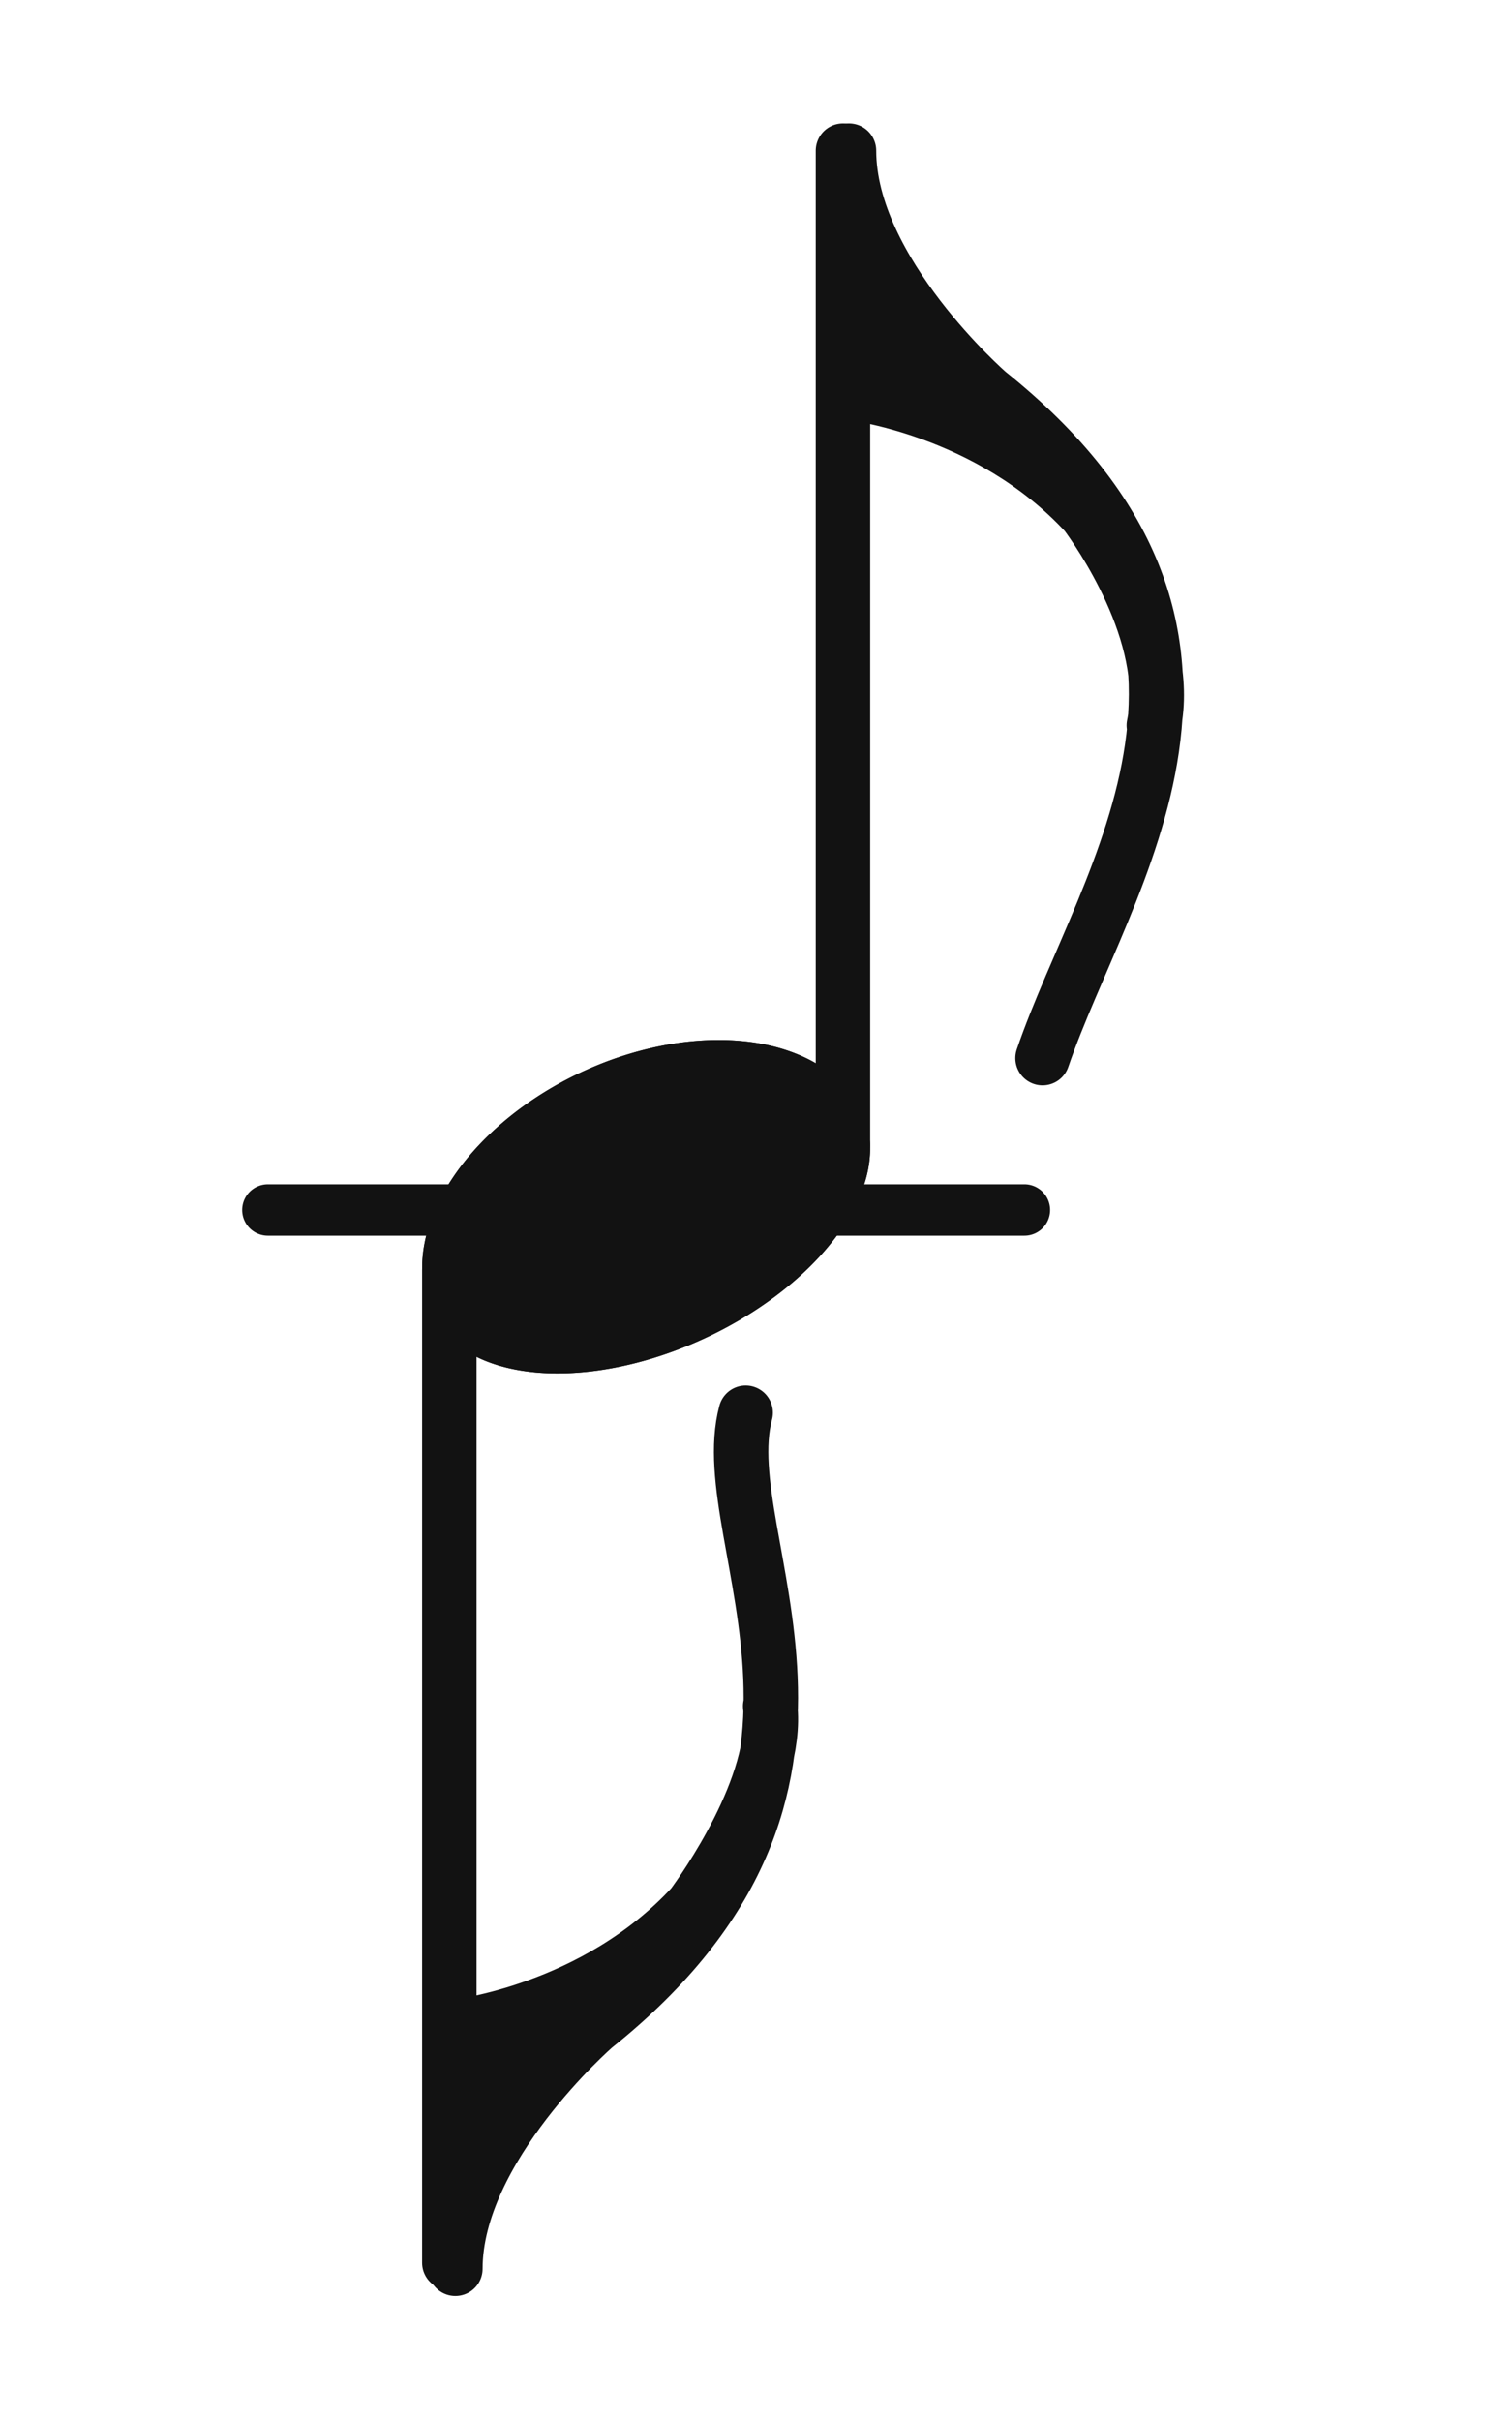 <svg xmlns="http://www.w3.org/2000/svg" xmlns:xlink="http://www.w3.org/1999/xlink" version="1.1" width="100" height="160" data-left="0" data-right="1250" data-top="0" data-bottom="440"><style>
    @media (prefers-color-scheme: dark) {
      :root {
        filter: invert(100%);
      }
    }
  </style><g xmlns="http://www.w3.org/2000/svg" data-name="measures" data-left="200" data-right="1050" data-top="147.89036274598814" data-bottom="400.2731591726797" transform="translate(-15, -200)"><g data-name="additionalStaveLinesOnPageLine" data-left="232.71663028297263" data-right="282.75089018673555" data-top="280" data-bottom="280"><line data-name="additionalStaveLine" x1="32.717" y1="280" x2="82.751" y2="280" stroke="#121212" stroke-width="3.4" stroke-linejoin="round" stroke-linecap="round" stroke-dasharray="" data-left="232.71663028297263" data-right="282.75089018673555" data-top="280" data-bottom="280"/></g><g data-name="measure" ref-ids="measure-1,measure-1-1,line-1,every-measure-including-index-0,first-measure-including-index-0,last-measure,first-or-last-measure" pointer-events="painted" data-left="200" data-right="1050" data-top="147.89036274598814" data-bottom="400.2731591726797"><g data-name="voicesWithStaveLines" data-left="203.6" data-right="1034.4" data-top="179.26" data-bottom="350.0031591726532"><g data-name="voices" data-left="203.6" data-right="1034.4" data-top="180" data-bottom="350.0031591726532"><g data-name="voicesBody" data-left="203.6" data-right="1034.4" data-top="147.89036274598814" data-bottom="400.2731591726797"><g data-name="crossStaveChord" data-left="243.1166302829726" data-right="291.50614630669" data-top="209.96036274598816" data-bottom="350.0031591726532"><g data-name="crossVoiceChordOnOneStave" data-left="243.1166302829726" data-right="291.50614630669" data-top="209.96036274598816" data-bottom="350.0031591726532"><g data-name="singleChord" ref-ids="beat-1-1-1-1,voice-1,voice-1-1,voice-1-1-1,voice-1-1-1-1,voice-in-measure-on-all-staves-1-1-1,voice-in-all-measures-and-on-all-staves-on-line-1-1" pointer-events="painted" data-left="243.1166302829726" data-right="291.50614630669" data-top="147.89036274598814" data-bottom="290.60315917265325"><g data-name="singleChordBodyParts" ref-ids="chord-1-1-1-1" pointer-events="painted" data-left="243.1166302829726" data-right="272.3508901867355" data-top="268.96036274598816" data-bottom="290.60315917265325"><g data-name="singleChordBody" data-left="243.1166302829726" data-right="272.3508901867355" data-top="268.96036274598816" data-bottom="290.60315917265325"><g data-name="noteBody" ref-ids="note-1-1-1-1-1,note-with-index-1-1-1-1-1" pointer-events="painted" data-left="243.1166302829726" data-right="272.3508901867355" data-top="268.96036274598816" data-bottom="290.60315917265325"><path d="M 0 6.4 A 4 2.6 -25 0 1 28.4 -6 A 4 2.3 -25 0 1 0 6.4" stroke="#121212" stroke-width="0.4" stroke-linejoin="round" stroke-linecap="round" fill="#121212" fill-rule="evenodd" data-left="243.1166302829726" data-right="272.3508901867355" data-top="268.96036274598816" data-bottom="290.60315917265325" transform="translate(43.6, 280)"/></g></g></g><line data-name="stem" x1="70.751" y1="209.96" x2="70.751" y2="275.603" stroke="#121212" stroke-width="3.6" stroke-linejoin="round" stroke-linecap="round" stroke-dasharray="" ref-ids="stem-1-1-1-1" pointer-events="painted" data-left="270.75089018673555" data-right="270.75089018673555" data-top="209.96036274598816" data-bottom="275.60315917265325"/><g data-name="noteWave" data-left="271.1508901867355" data-right="291.50614630669" data-top="209.96036274598816" data-bottom="269.96036274598816"><path d="M 13.2 59 C 17.3 47 29.6 31 9.6 15 C 9.6 15 0.4 7 0.4 -1 L 0.4 15 C 0.4 15 9.6 16 16.06 23 C 16.8 24 21.8 31 20.558 37" stroke="#121212" stroke-width="3.6" stroke-linejoin="round" stroke-linecap="round" fill="#121212" fill-rule="evenodd" data-left="271.1508901867355" data-right="291.50614630669" data-top="209.96036274598816" data-bottom="269.96036274598816" transform="translate(70.751, 210.96)"/></g></g><g data-name="singleChord" ref-ids="beat-1-1-2-1,voice-2,voice-1-2,voice-1-1-2,voice-1-1-1-2,voice-in-measure-on-all-staves-1-1-2,voice-in-all-measures-and-on-all-staves-on-line-1-2" pointer-events="painted" data-left="243.1166302829726" data-right="272.3508901867355" data-top="268.96036274598816" data-bottom="400.2731591726797"><g data-name="singleChordBodyParts" ref-ids="chord-1-1-2-1" pointer-events="painted" data-left="243.1166302829726" data-right="272.3508901867355" data-top="268.96036274598816" data-bottom="290.60315917265325"><g data-name="singleChordBody" data-left="243.1166302829726" data-right="272.3508901867355" data-top="268.96036274598816" data-bottom="290.60315917265325"><g data-name="noteBody" ref-ids="note-1-1-2-1-1,note-with-index-1-1-2-1-1" pointer-events="painted" data-left="243.1166302829726" data-right="272.3508901867355" data-top="268.96036274598816" data-bottom="290.60315917265325"><path d="M 0 6.4 A 4 2.6 -25 0 1 28.4 -6 A 4 2.3 -25 0 1 0 6.4" stroke="#121212" stroke-width="0.4" stroke-linejoin="round" stroke-linecap="round" fill="#121212" fill-rule="evenodd" data-left="243.1166302829726" data-right="272.3508901867355" data-top="268.96036274598816" data-bottom="290.60315917265325" transform="translate(43.6, 280)"/></g></g></g><line data-name="stem" x1="44.717" y1="283.96" x2="44.717" y2="349.603" stroke="#121212" stroke-width="3.6" stroke-linejoin="round" stroke-linecap="round" stroke-dasharray="" ref-ids="stem-1-1-2-1" pointer-events="painted" data-left="244.71663028297263" data-right="244.71663028297263" data-top="283.96036274598816" data-bottom="349.60315917265325"/><g data-name="noteWave" data-left="245.1166302829726" data-right="265.9833313345191" data-top="293.40315917265326" data-bottom="350.0031591726532"><path d="M 19.6 -3.2 C 17.3 5.4 29.6 21.4 9.6 37.4 C 9.6 37.4 0.4 45.4 0.4 53.4 L 0.4 37.4 C 0.4 37.4 9.6 36.4 16.06 29.4 C 16.8 28.4 21.8 21.4 21.22 16.2" stroke="#121212" stroke-width="3.6" stroke-linejoin="round" stroke-linecap="round" fill="#121212" fill-rule="evenodd" data-left="245.1166302829726" data-right="265.9833313345191" data-top="293.40315917265326" data-bottom="350.0031591726532" transform="translate(44.717, 296.603)"/></g></g></g></g></g></g></g></g><g data-name="additionalMeasureElementsOnPageLine" data-left="214.26413028297253" data-right="297.0858901867355" data-top="157.89036274598814" data-bottom="390.2731591726797"><g data-name="noteLetter" ref-ids="articulation-1-1-1-1-1" pointer-events="painted" data-left="244.4158901867355" data-right="297.0858901867355" data-top="157.89036274598814" data-bottom="197.96036274598816" transform="translate(71.126, -35.9)"><g data-name="textWithOutline" data-left="244.4158901867355" data-right="297.0858901867355" data-top="157.89036274598814" data-bottom="197.96036274598816"/></g><g data-name="noteLetter" ref-ids="articulation-1-1-2-1-1" pointer-events="painted" data-left="214.26413028297253" data-right="275.16913028297273" data-top="362.0031591726532" data-bottom="390.2731591726797" transform="translate(44.969, 16.413)"><g data-name="textWithOutline" data-left="214.26413028297253" data-right="275.16913028297273" data-top="362.0031591726532" data-bottom="390.2731591726797"/></g></g></g></svg>